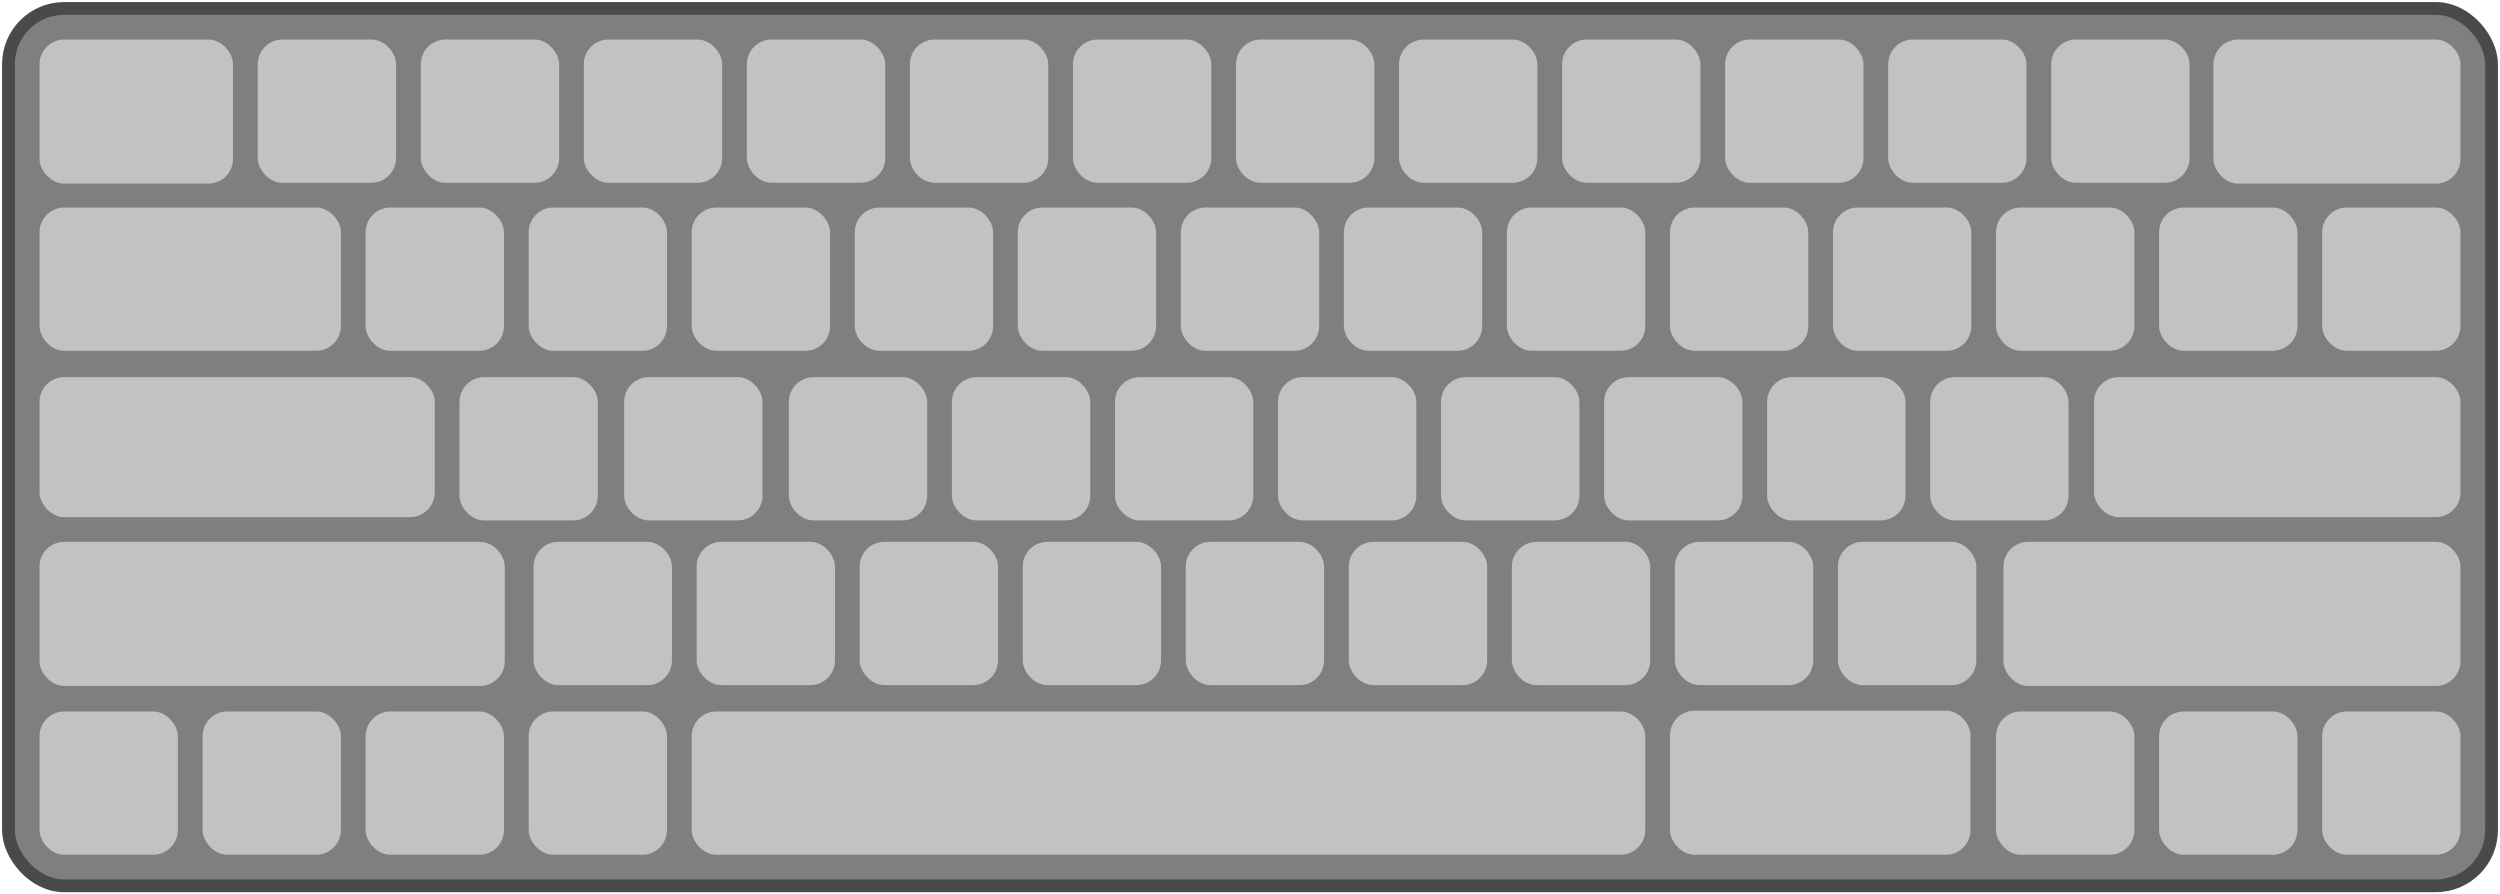 <svg width="506" height="181" viewBox="0 0 506 181" fill="none" xmlns="http://www.w3.org/2000/svg">
<rect x="1.708" y="1.708" width="502.584" height="177.584" rx="11.292" fill="#2B2B2B" fill-opacity="0.6" stroke="#4A4A4A" stroke-width="2.584"/>
<rect x="8" y="8" width="39.167" height="29.167" rx="5" fill="#C2C2C2"/>
<rect x="8" y="42.001" width="61" height="29" rx="5" fill="#C2C2C2"/>
<rect x="8" y="76.333" width="80" height="28.333" rx="5" fill="#C2C2C2"/>
<rect x="8" y="109.667" width="94.167" height="29.167" rx="5" fill="#C2C2C2"/>
<rect x="8" y="144.001" width="28" height="29" rx="5" fill="#C2C2C2"/>
<rect x="283.167" y="8" width="28" height="29" rx="5" fill="#C2C2C2"/>
<rect x="272" y="42.001" width="28" height="29" rx="5" fill="#C2C2C2"/>
<rect x="258.667" y="76.333" width="28" height="29" rx="5" fill="#C2C2C2"/>
<rect x="273" y="109.667" width="28" height="29" rx="5" fill="#C2C2C2"/>
<rect x="151.167" y="8" width="28" height="29" rx="5" fill="#C2C2C2"/>
<rect x="140" y="42.001" width="28" height="29" rx="5" fill="#C2C2C2"/>
<rect x="126.333" y="76.333" width="28" height="29" rx="5" fill="#C2C2C2"/>
<rect x="141" y="109.667" width="28" height="29" rx="5" fill="#C2C2C2"/>
<rect x="140" y="144.001" width="193" height="29" rx="5" fill="#C2C2C2"/>
<rect x="415.167" y="8" width="28" height="29" rx="5" fill="#C2C2C2"/>
<rect x="404" y="42.001" width="28" height="29" rx="5" fill="#C2C2C2"/>
<rect x="390.667" y="76.333" width="28" height="29" rx="5" fill="#C2C2C2"/>
<rect x="404" y="144.001" width="28" height="29" rx="5" fill="#C2C2C2"/>
<rect x="52.166" y="8" width="28" height="29" rx="5" fill="#C2C2C2"/>
<rect x="41" y="144.001" width="28" height="29" rx="5" fill="#C2C2C2"/>
<rect x="316.166" y="8" width="28" height="29" rx="5" fill="#C2C2C2"/>
<rect x="305" y="42.001" width="28" height="29" rx="5" fill="#C2C2C2"/>
<rect x="291.667" y="76.333" width="28" height="29" rx="5" fill="#C2C2C2"/>
<rect x="306" y="109.667" width="28" height="29" rx="5" fill="#C2C2C2"/>
<rect x="184.167" y="8" width="28" height="29" rx="5" fill="#C2C2C2"/>
<rect x="173" y="42.001" width="28" height="29" rx="5" fill="#C2C2C2"/>
<rect x="159.667" y="76.333" width="28" height="29" rx="5" fill="#C2C2C2"/>
<rect x="174" y="109.667" width="28" height="29" rx="5" fill="#C2C2C2"/>
<rect x="448" y="8" width="50" height="29.167" rx="5" fill="#C2C2C2"/>
<rect x="437" y="42.001" width="28" height="29" rx="5" fill="#C2C2C2"/>
<rect x="405.5" y="109.667" width="92.5" height="29.167" rx="5" fill="#C2C2C2"/>
<rect x="437" y="144.001" width="28" height="29" rx="5" fill="#C2C2C2"/>
<rect x="85.166" y="8" width="28" height="29" rx="5" fill="#C2C2C2"/>
<rect x="74" y="42.001" width="28" height="29" rx="5" fill="#C2C2C2"/>
<rect x="74" y="144.001" width="28" height="29" rx="5" fill="#C2C2C2"/>
<rect x="349.167" y="8" width="28" height="29" rx="5" fill="#C2C2C2"/>
<rect x="338" y="42.001" width="28" height="29" rx="5" fill="#C2C2C2"/>
<rect x="324.667" y="76.333" width="28" height="29" rx="5" fill="#C2C2C2"/>
<rect x="339" y="109.667" width="28" height="29" rx="5" fill="#C2C2C2"/>
<rect x="338" y="143.833" width="60.833" height="29.167" rx="5" fill="#C2C2C2"/>
<rect x="217.167" y="8" width="28" height="29" rx="5" fill="#C2C2C2"/>
<rect x="206" y="42.001" width="28" height="29" rx="5" fill="#C2C2C2"/>
<rect x="192.667" y="76.333" width="28" height="29" rx="5" fill="#C2C2C2"/>
<rect x="207" y="109.667" width="28" height="29" rx="5" fill="#C2C2C2"/>
<rect x="470" y="42.001" width="28" height="29" rx="5" fill="#C2C2C2"/>
<rect x="423.833" y="76.333" width="74.167" height="28.333" rx="5" fill="#C2C2C2"/>
<rect x="470" y="144.001" width="28" height="29" rx="5" fill="#C2C2C2"/>
<rect x="118.166" y="8" width="28" height="29" rx="5" fill="#C2C2C2"/>
<rect x="107" y="42.001" width="28" height="29" rx="5" fill="#C2C2C2"/>
<rect x="93" y="76.333" width="28" height="29" rx="5" fill="#C2C2C2"/>
<rect x="108" y="109.667" width="28" height="29" rx="5" fill="#C2C2C2"/>
<rect x="107" y="144.001" width="28" height="29" rx="5" fill="#C2C2C2"/>
<rect x="382.167" y="8" width="28" height="29" rx="5" fill="#C2C2C2"/>
<rect x="371" y="42.001" width="28" height="29" rx="5" fill="#C2C2C2"/>
<rect x="357.667" y="76.333" width="28" height="29" rx="5" fill="#C2C2C2"/>
<rect x="372" y="109.667" width="28" height="29" rx="5" fill="#C2C2C2"/>
<rect x="250.167" y="8" width="28" height="29" rx="5" fill="#C2C2C2"/>
<rect x="239" y="42.001" width="28" height="29" rx="5" fill="#C2C2C2"/>
<rect x="225.667" y="76.333" width="28" height="29" rx="5" fill="#C2C2C2"/>
<rect x="240" y="109.667" width="28" height="29" rx="5" fill="#C2C2C2"/>
</svg>
